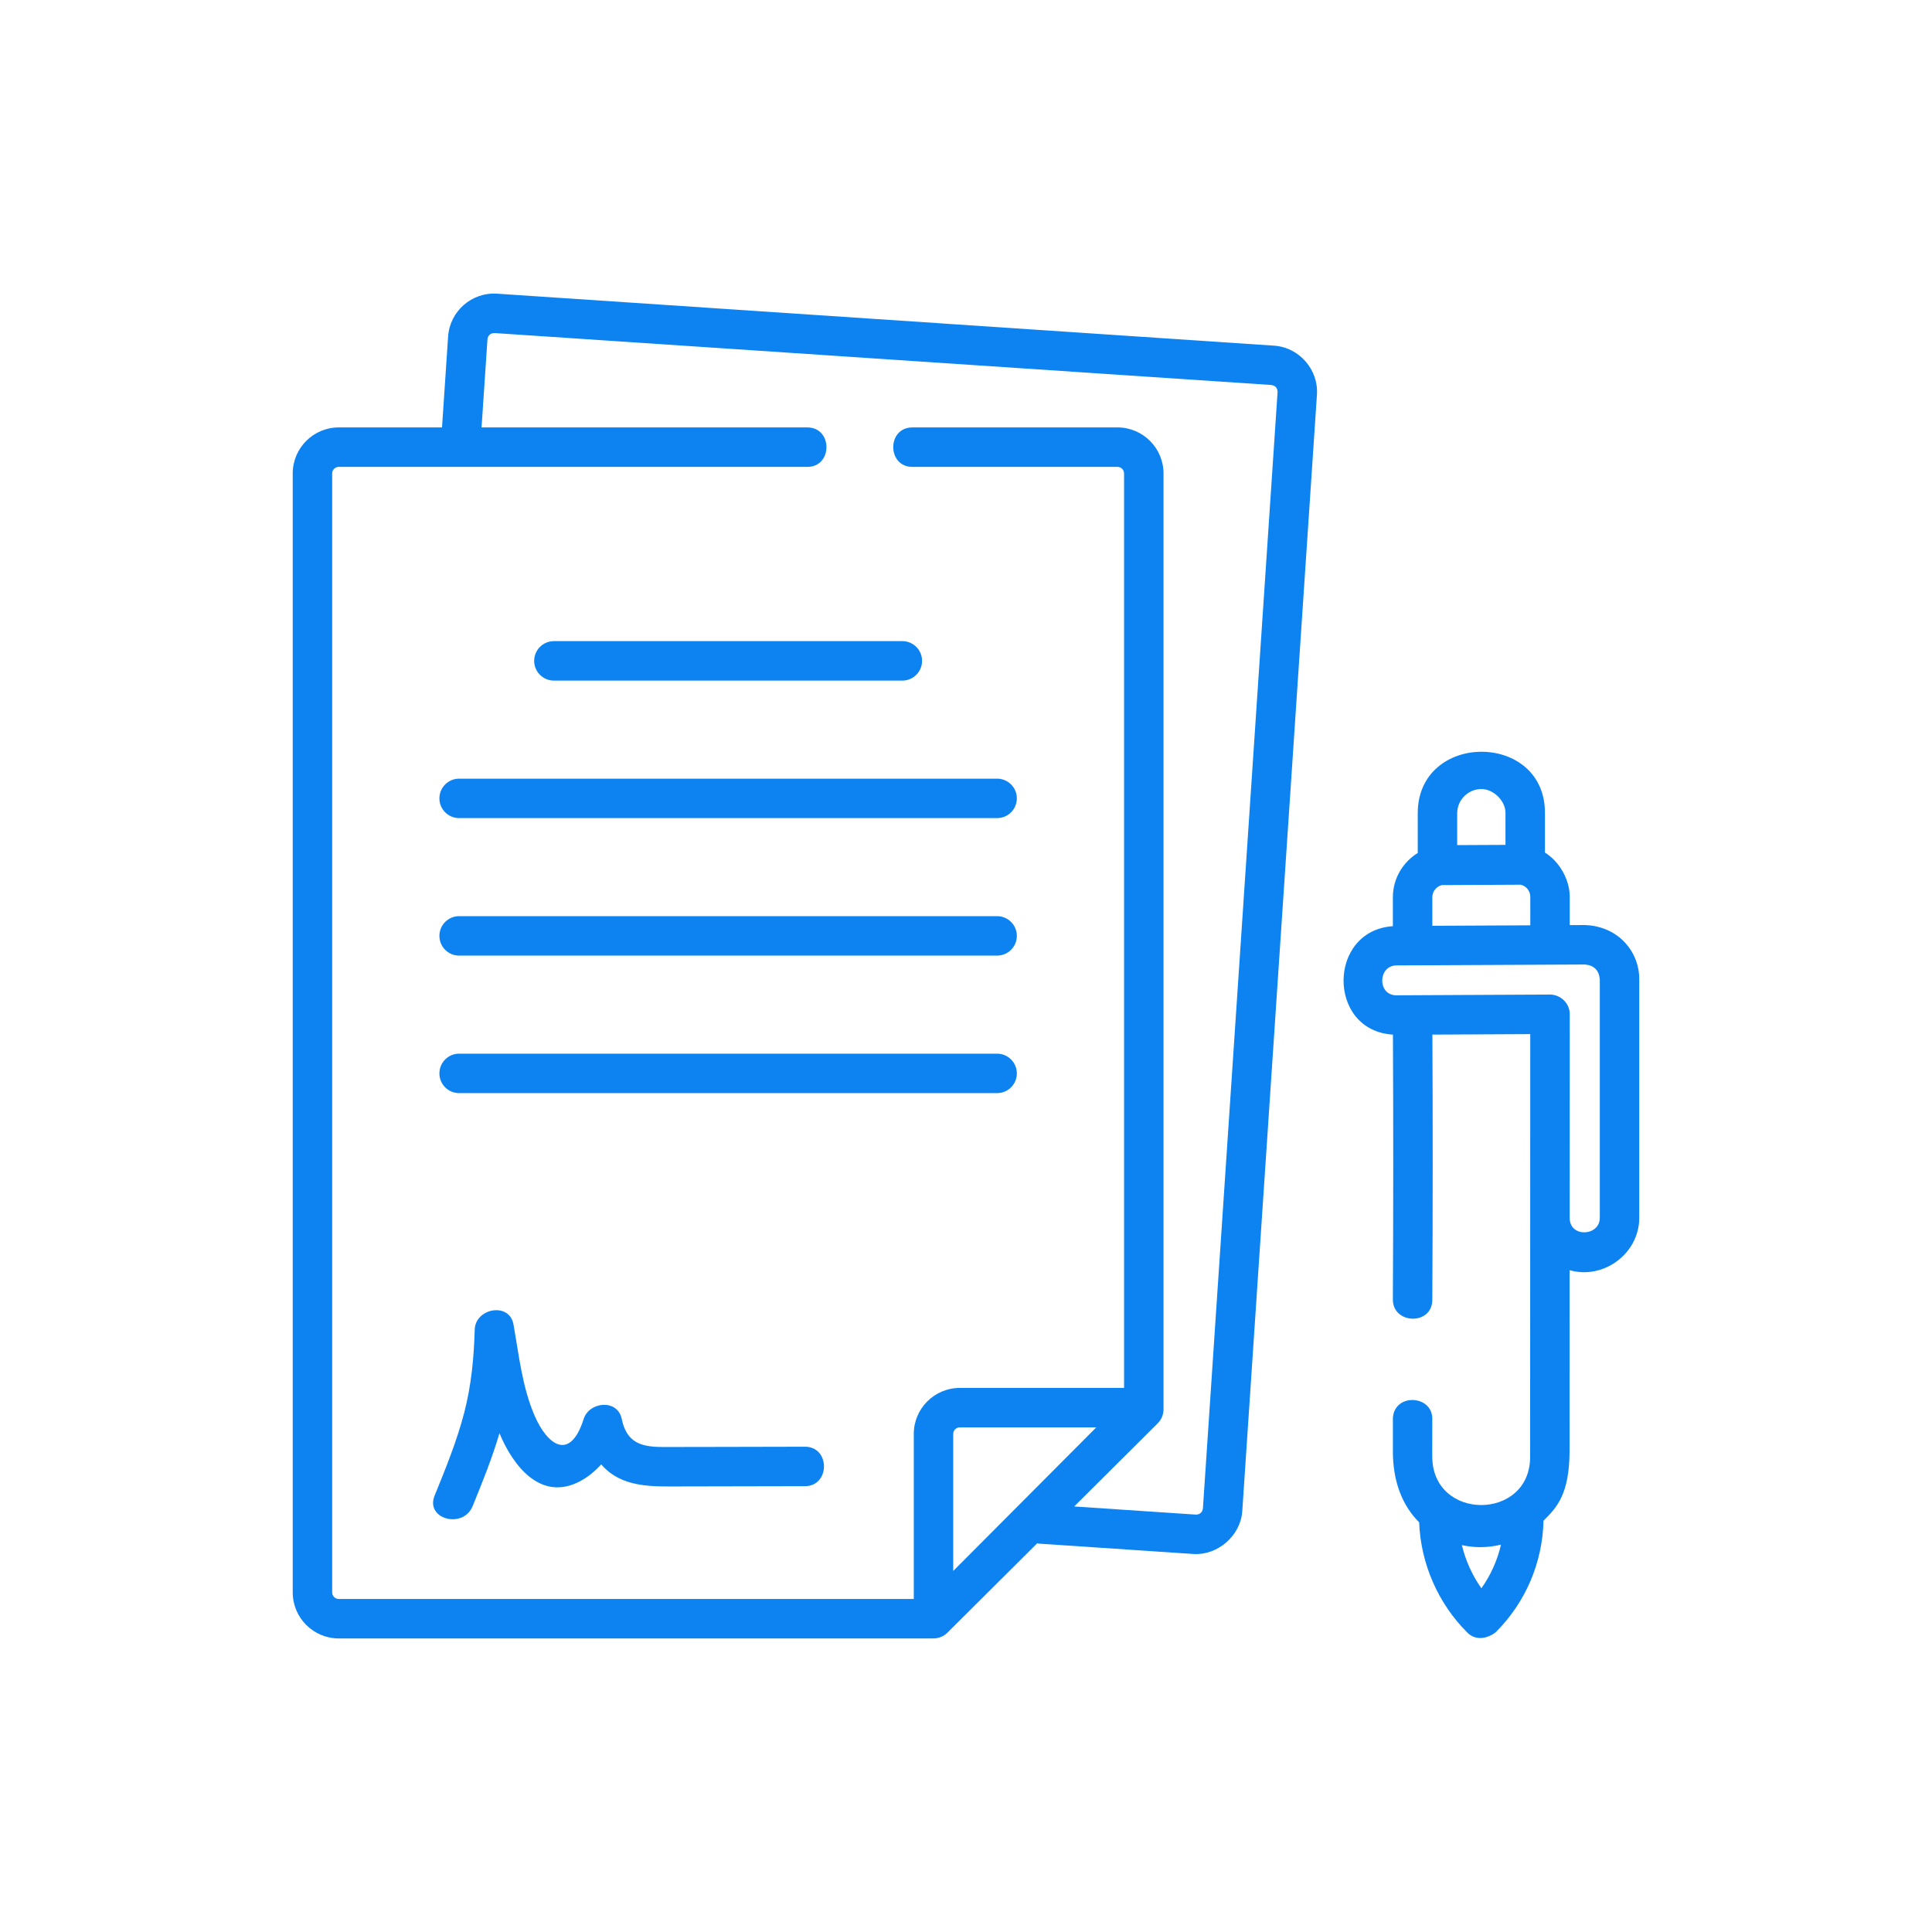 <svg width="99" height="99" viewBox="0 0 99 99" fill="none" xmlns="http://www.w3.org/2000/svg">
<g clip-path="url(#clip0)" filter="url(#filter0_d)">
<path d="M65.287 7.712L25.472 5.049C24.174 4.963 23.049 5.947 22.962 7.245L22.65 11.902H17.358C16.058 11.902 15 12.96 15 14.26V71.599C15 72.899 16.058 73.957 17.358 73.957H47.834C48.099 73.957 48.36 73.849 48.548 73.662L53.148 69.082C53.195 69.092 53.243 69.1 53.292 69.103L61.146 69.629C62.4 69.711 63.573 68.692 63.657 67.433L67.483 10.223C67.569 8.939 66.571 7.798 65.287 7.712ZM48.845 70.5V63.478C48.845 63.293 48.996 63.142 49.182 63.142H56.176L48.845 70.5ZM61.64 67.298C61.607 67.502 61.487 67.606 61.281 67.612L55.044 67.195L59.323 62.934C59.514 62.745 59.621 62.487 59.621 62.218V14.26C59.621 12.96 58.563 11.902 57.263 11.902H46.752C45.445 11.902 45.445 13.924 46.752 13.924H57.263C57.449 13.924 57.6 14.075 57.6 14.26V61.12H49.182C47.882 61.12 46.824 62.178 46.824 63.478V71.935H17.358C17.173 71.935 17.021 71.784 17.021 71.599V14.26C17.021 14.075 17.173 13.924 17.358 13.924H41.369C42.676 13.924 42.676 11.902 41.369 11.902H24.676L24.979 7.38C25.012 7.176 25.131 7.072 25.337 7.066L65.152 9.729C65.356 9.762 65.461 9.882 65.466 10.088L61.64 67.298Z" fill="#0C83F1"/>
<path d="M51.094 36.946H23.527C22.969 36.946 22.516 37.398 22.516 37.956C22.516 38.515 22.969 38.967 23.527 38.967H51.094C51.652 38.967 52.105 38.515 52.105 37.956C52.105 37.398 51.652 36.946 51.094 36.946Z" fill="#0C83F1"/>
<path d="M51.094 43.992H23.527C22.969 43.992 22.516 44.445 22.516 45.003C22.516 45.561 22.969 46.014 23.527 46.014H51.094C51.652 46.014 52.105 45.561 52.105 45.003C52.105 44.445 51.652 43.992 51.094 43.992Z" fill="#0C83F1"/>
<path d="M22.516 30.91C22.516 31.469 22.969 31.921 23.527 31.921H51.094C51.652 31.921 52.105 31.469 52.105 30.91C52.105 30.352 51.652 29.9 51.094 29.9H23.527C22.969 29.9 22.516 30.352 22.516 30.91Z" fill="#0C83F1"/>
<path d="M27.372 23.864C27.372 24.422 27.825 24.875 28.383 24.875H46.238C46.796 24.875 47.249 24.422 47.249 23.864C47.249 23.306 46.796 22.853 46.238 22.853H28.383C27.825 22.853 27.372 23.306 27.372 23.864Z" fill="#0C83F1"/>
<path d="M41.246 64.133C39.428 64.138 37.611 64.142 35.793 64.145C35.182 64.146 34.571 64.147 33.96 64.147C32.853 64.148 32.107 63.926 31.859 62.708C31.649 61.678 30.193 61.817 29.91 62.708C29.21 64.91 28.053 64.047 27.405 62.566C26.759 61.089 26.593 59.435 26.311 57.863C26.103 56.708 24.356 57.031 24.326 58.132C24.285 59.58 24.15 61.006 23.782 62.411C23.403 63.861 22.834 65.255 22.27 66.64C21.778 67.847 23.734 68.367 24.219 67.177C24.719 65.95 25.22 64.716 25.593 63.442C26.285 65.108 27.719 66.992 29.761 65.882C30.141 65.675 30.495 65.382 30.807 65.039C31.869 66.266 33.45 66.169 34.929 66.168C37.035 66.165 39.141 66.16 41.246 66.155C42.547 66.152 42.549 64.13 41.246 64.133Z" fill="#0C83F1"/>
<path d="M83.182 38.212C82.657 37.689 81.935 37.421 81.202 37.401L80.438 37.405V35.96C80.438 35.081 79.915 34.151 79.167 33.688V31.653C79.167 27.466 72.648 27.484 72.648 31.673V33.708C71.885 34.179 71.374 35.021 71.374 35.979V37.459C68.009 37.688 67.999 42.815 71.377 43.016C71.399 47.54 71.398 51.991 71.374 56.592C71.367 57.86 73.388 57.935 73.395 56.602C73.419 51.998 73.421 47.543 73.399 43.015L78.414 42.99C78.414 42.99 78.407 57.928 78.407 64.658C78.407 67.938 73.391 67.96 73.391 64.624L73.393 62.781C73.472 61.476 71.454 61.354 71.375 62.659V64.388C71.375 65.871 71.834 67.126 72.721 68.009C72.8 70.124 73.692 72.171 75.197 73.664C75.629 74.092 76.227 73.961 76.645 73.639C78.177 72.105 79.04 70.082 79.093 67.923C79.761 67.259 80.429 66.59 80.429 64.299L80.43 55.087C82.177 55.584 84 54.232 84 52.399V40.18C84 39.435 83.71 38.736 83.182 38.212ZM73.395 37.44V35.979C73.395 35.68 73.6 35.429 73.877 35.354L77.923 35.334C78.036 35.362 78.141 35.416 78.225 35.5C78.349 35.623 78.416 35.786 78.416 35.96V37.415L73.395 37.44ZM75.911 30.432C76.532 30.432 77.145 31.04 77.145 31.653V33.293L74.669 33.305V31.673C74.669 30.992 75.226 30.435 75.911 30.432ZM75.91 71.387C75.44 70.721 75.1 69.968 74.91 69.176C75.223 69.244 75.54 69.279 75.857 69.279C76.211 69.279 76.565 69.236 76.914 69.151C76.729 69.954 76.389 70.712 75.91 71.387ZM81.978 52.399C81.978 53.356 80.435 53.431 80.435 52.417C80.435 52.417 80.437 42.852 80.438 41.975C80.439 41.41 79.969 40.963 79.419 40.963L71.551 41.002C70.575 41.002 70.597 39.475 71.561 39.47L81.212 39.423C81.678 39.462 81.934 39.715 81.978 40.18V52.399H81.978Z" fill="#0C83F1"/>
</g>
<defs>
<filter id="filter0_d" x="0" y="0" width="99" height="99" filterUnits="userSpaceOnUse" color-interpolation-filters="sRGB">
<feFlood flood-opacity="0" result="BackgroundImageFix"/>
<feColorMatrix in="SourceAlpha" type="matrix" values="0 0 0 0 0 0 0 0 0 0 0 0 0 0 0 0 0 0 127 0" result="hardAlpha"/>
<feOffset dy="10"/>
<feGaussianBlur stdDeviation="7.5"/>
<feColorMatrix type="matrix" values="0 0 0 0 0.047 0 0 0 0 0.514 0 0 0 0 0.945 0 0 0 0.2 0"/>
<feBlend mode="normal" in2="BackgroundImageFix" result="effect1_dropShadow"/>
<feBlend mode="normal" in="SourceGraphic" in2="effect1_dropShadow" result="shape"/>
</filter>
<clipPath id="clip0">
<rect width="69" height="69" fill="white" transform="translate(15 5)"/>
</clipPath>
</defs>
</svg>
